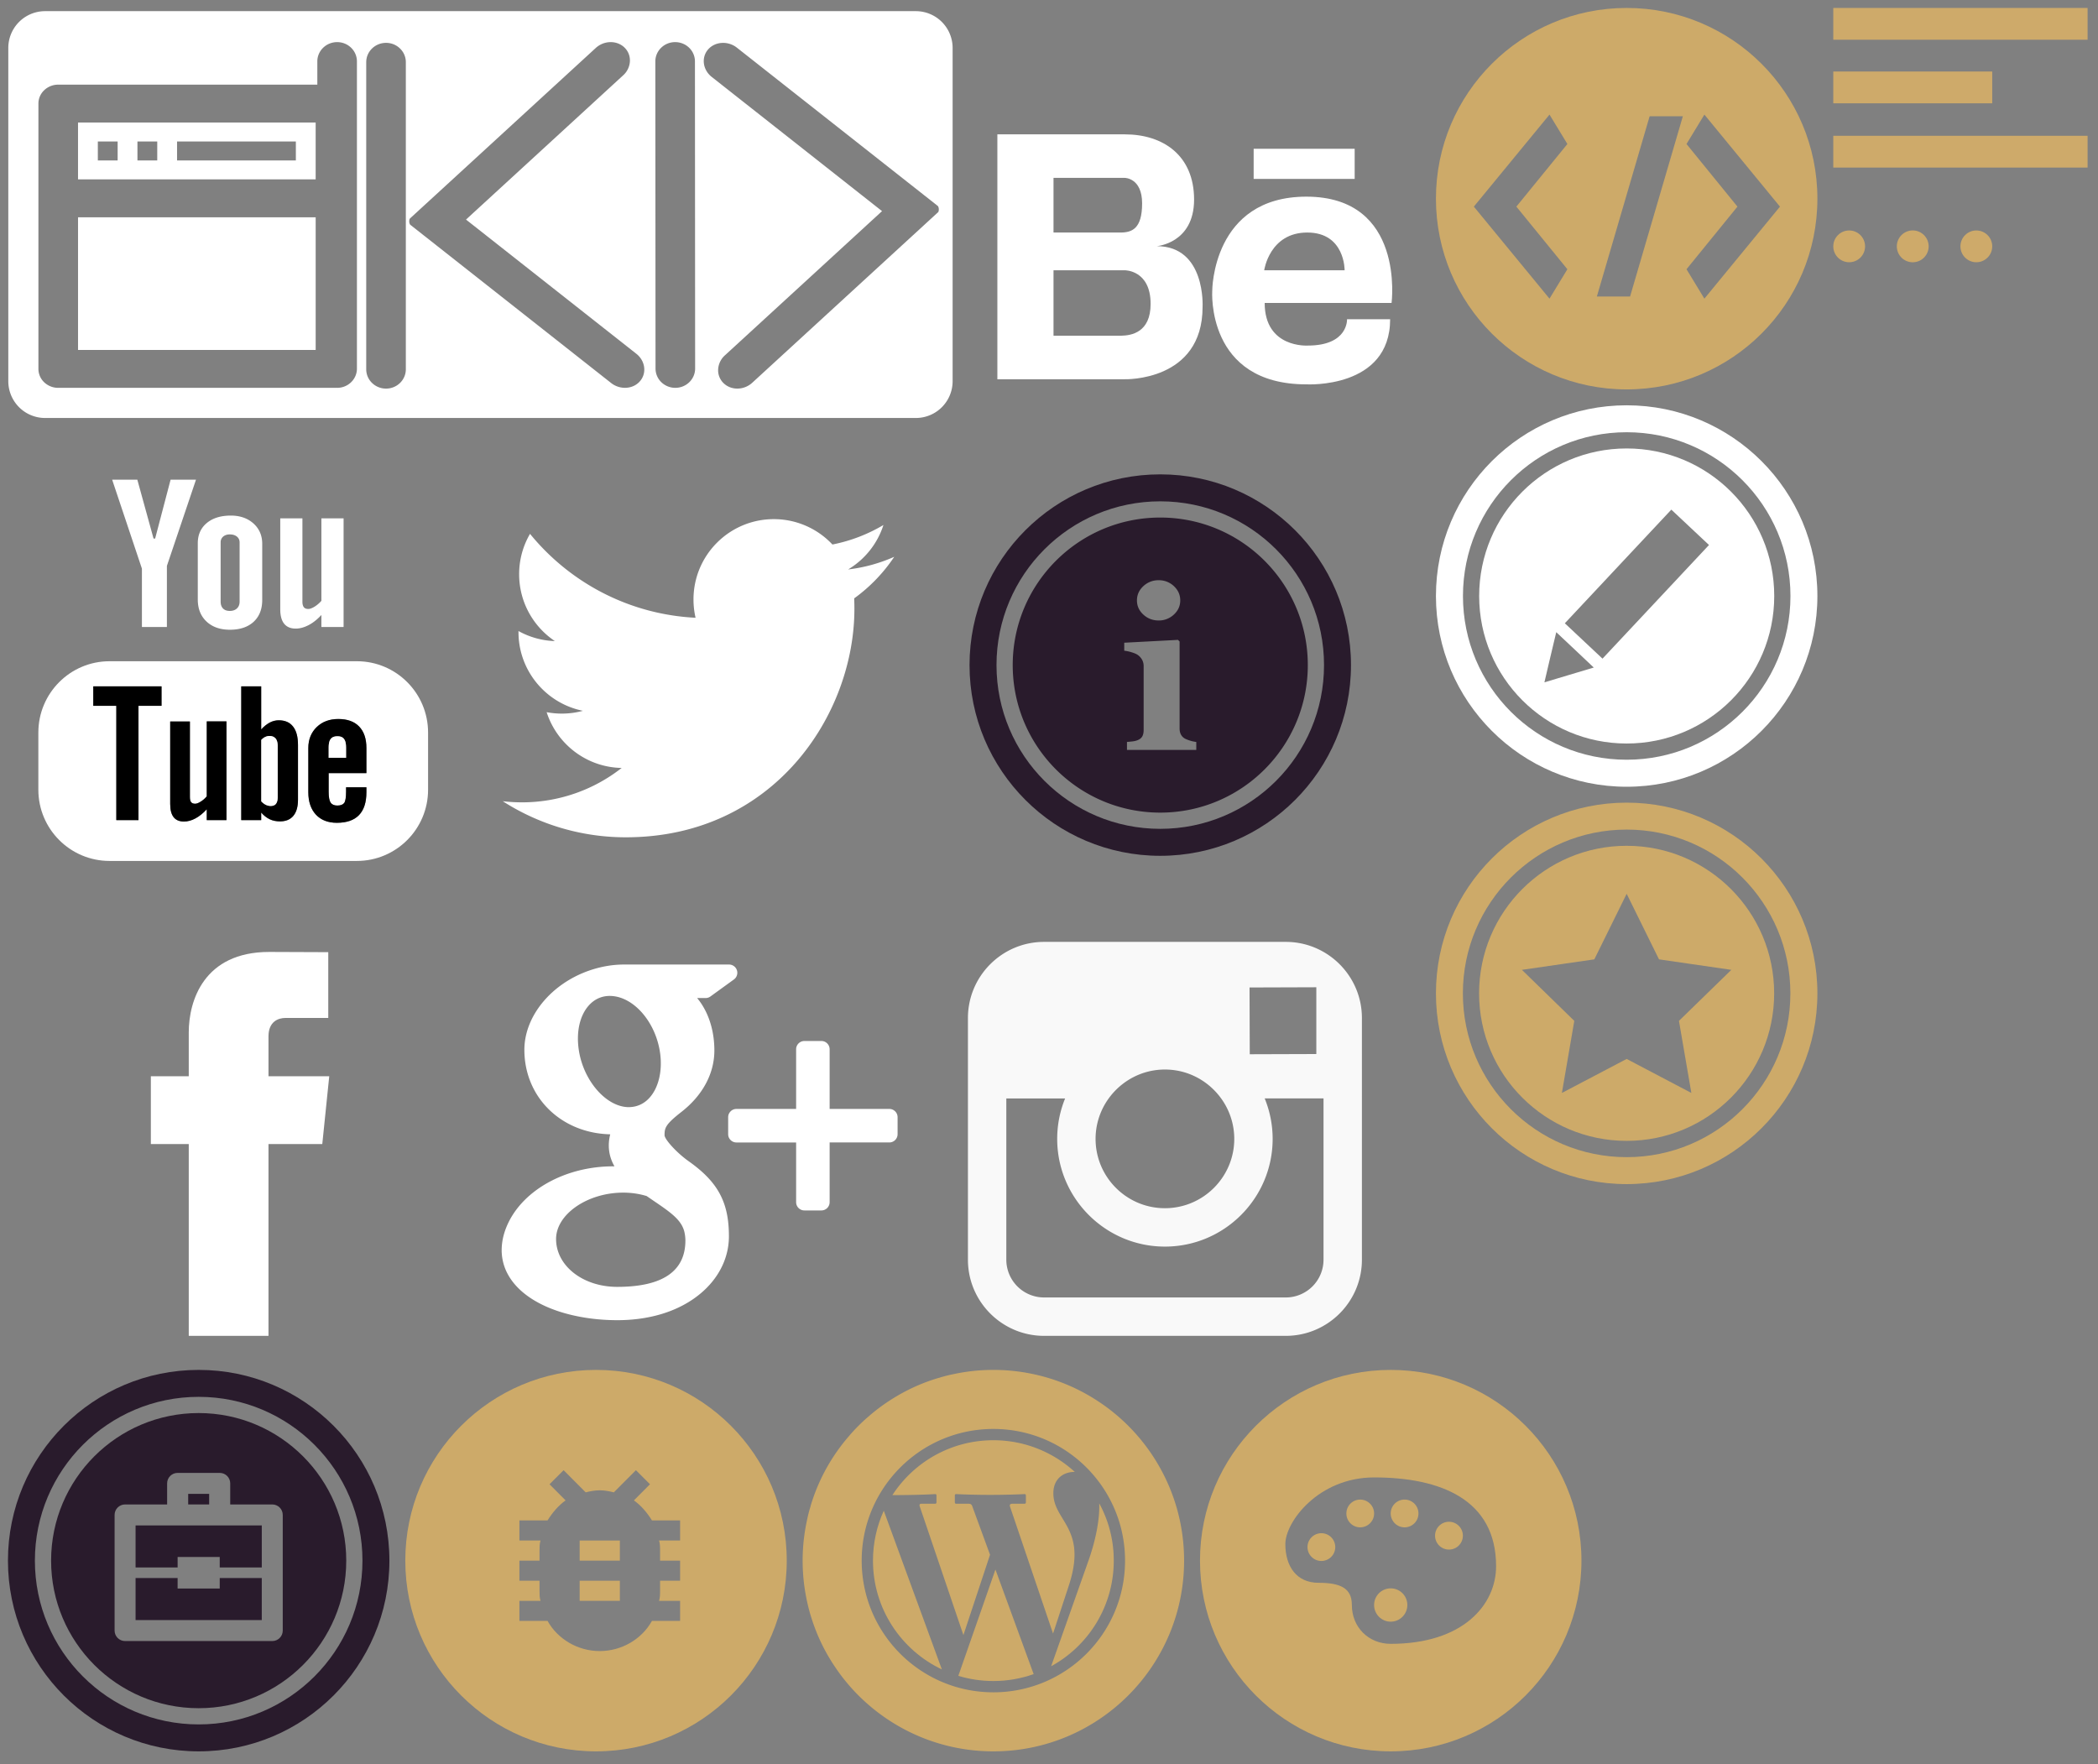 <?xml version="1.0" encoding="utf-8"?><!DOCTYPE svg PUBLIC "-//W3C//DTD SVG 1.1//EN" "http://www.w3.org/Graphics/SVG/1.1/DTD/svg11.dtd"><svg width="264" height="222" viewBox="0 0 264 222" xmlns="http://www.w3.org/2000/svg" xmlns:xlink="http://www.w3.org/1999/xlink"><rect x="0" y="0" width="264" height="222" fill="#808080" stroke="none"/><svg width="50" height="50" viewBox="-1 -1 50 50" id="art" x="150" y="171.38" xmlns="http://www.w3.org/2000/svg"><path fill="#CDAA69" d="M17.02 22.25a1.746 1.746 0 1 1-3.491.009 1.746 1.746 0 0 1 3.491-.009zM21.91 18.07c0 .96-.79 1.74-1.75 1.74s-1.74-.78-1.74-1.74c0-.97.78-1.75 1.74-1.75s1.75.78 1.75 1.75zM26.09 29.58c0 1.16-.93 2.1-2.09 2.1s-2.09-.94-2.09-2.1a2.09 2.09 0 1 1 4.18 0zM27.49 18.07c0 .96-.78 1.74-1.74 1.74a1.746 1.746 0 1 1 1.74-1.74zM33.08 20.86a1.75 1.75 0 0 1-3.5 0c0-.97.79-1.75 1.75-1.75s1.75.78 1.75 1.75z"/><path fill="#CDAA69" d="M24 0C10.75 0 0 10.74 0 24s10.75 24 24 24c13.26 0 24-10.74 24-24S37.26 0 24 0zm0 34.47c-2.79 0-4.89-2.09-4.89-4.89 0-2.09-1.39-2.79-4.19-2.79-2.79 0-4.18-2.09-4.18-4.88 0-2.8 4.18-8.38 11.17-8.38 8.37 0 15.35 2.79 15.35 11.17 0 4.88-4.18 9.77-13.26 9.77z"/></svg><svg width="58.69" height="58.69" viewBox="-1 -1 58.69 58.69" id="behance" x="121" xmlns="http://www.w3.org/2000/svg"><g fill="#FFF"><path d="M23.556 29.975s4.701-.35 4.701-5.863c0-5.514-3.846-8.206-8.719-8.206H3.503v30.815h16.035s9.788.309 9.788-9.096c-.001 0 .427-7.65-5.77-7.65zm-12.988-8.592H19.537s2.18 0 2.18 3.205c0 3.207-1.283 3.672-2.736 3.672h-8.414v-6.877h.001zm8.516 19.861c-.237.006-.438 0-.573 0h-7.943V33.01h8.97s3.249-.043 3.249 4.23c-.001 3.606-2.427 3.977-3.703 4.004zM42.382 23.746c-11.85 0-11.84 11.84-11.84 11.84s-.812 11.779 11.84 11.779c0 0 10.545.602 10.545-8.195h-5.424s.18 3.314-4.941 3.314c0 0-5.422.361-5.422-5.363h15.967c-.001 0 1.747-13.375-10.725-13.375zm-5.303 9.264s.662-4.75 5.422-4.75c4.762 0 4.699 4.75 4.699 4.75H37.079zM35.753 17.721h12.711v3.795H35.753z"/></g></svg><svg width="50" height="50" viewBox="-1 -1 50 50" id="bug" x="50" y="171.38" xmlns="http://www.w3.org/2000/svg"><path fill="#CDAA69" d="M21.94 21.47H27V24h-5.06zM21.94 26.53H27v2.53h-5.06z"/><path fill="#CDAA69" d="M24 0C10.75 0 0 10.74 0 24s10.75 24 24 24c13.26 0 24-10.74 24-24S37.26 0 24 0zm10.58 21.47h-2.65c.13.38.13.89.13 1.27V24h2.52v2.53h-2.52v1.26c0 .38 0 .89-.13 1.27h2.65v2.52h-3.54c-1.26 2.28-3.79 3.8-6.57 3.8-2.78 0-5.31-1.52-6.57-3.8h-3.54v-2.52h2.66c-.13-.38-.13-.89-.13-1.27v-1.26h-2.53V24h2.53v-1.26c0-.38 0-.89.13-1.27h-2.66v-2.53h3.54c.63-1.01 1.39-1.89 2.27-2.52l-2.02-2.03 1.77-1.77 2.78 2.79c.51-.13 1.14-.26 1.77-.26.63 0 1.27.13 1.77.26l2.78-2.79 1.77 1.77-2.02 2.03c.88.63 1.64 1.51 2.27 2.52h3.54v2.53z"/><title/></svg><svg width="50" height="50" viewBox="-1 -1 50 50" id="code" x="179.69" xmlns="http://www.w3.org/2000/svg"><path fill="#CDAA69" d="M24 0C10.75 0 0 10.74 0 24s10.75 24 24 24c13.26 0 24-10.74 24-24S37.26 0 24 0zm-7.46 32.88l-2.25 3.7L4.77 25l9.52-11.58 2.25 3.7L10.12 25l6.42 7.88zm7.89 3.43h-4.18l6.64-22.68h4.18l-6.64 22.68zm9.35.27l-2.25-3.7L37.94 25l-6.41-7.88 2.25-3.7L43.29 25l-9.51 11.58z"/></svg><svg width="58.69" height="58.69" viewBox="-1 -1 58.69 58.69" id="facebook" y="112.69" xmlns="http://www.w3.org/2000/svg"><path fill="#FFF" d="M40.43 21.739h-7.645v-5.014c0-1.883 1.248-2.322 2.127-2.322h5.395V6.125l-7.43-.029c-8.248 0-10.125 6.174-10.125 10.125v5.518h-4.77v8.53h4.77v24.137h10.033V30.269h6.77l.875-8.53z"/></svg><svg width="58.69" height="58.69" viewBox="-1 -1 58.69 58.69" id="gplus" x="58.69" y="112.69" xmlns="http://www.w3.org/2000/svg"><g fill="#FFF"><path d="M52.218 25.852h-7.512v-7.51c0-.573-.465-1.039-1.037-1.039H41.53a1.04 1.04 0 0 0-1.041 1.039v7.51h-7.512c-.572 0-1.039.467-1.039 1.041v2.139a1.04 1.04 0 0 0 1.039 1.039h7.512v7.514a1.04 1.04 0 0 0 1.041 1.039h2.139c.572 0 1.037-.465 1.037-1.039V30.07h7.512a1.04 1.04 0 0 0 1.039-1.039v-2.139a1.04 1.04 0 0 0-1.039-1.04z"/><path d="M26.974 32.438c-1.58-1.119-3.016-2.76-3.041-3.264 0-.918.082-1.357 2.141-2.961 2.662-2.084 4.128-4.824 4.128-7.719 0-2.625-.802-4.957-2.167-6.595h1.059c.219 0 .434-.068.609-.196l2.955-2.141c.367-.263.521-.732.381-1.161a1.042 1.042 0 0 0-.988-.72H18.835c-1.446 0-2.915.255-4.357.751-4.816 1.661-8.184 5.765-8.184 9.978 0 5.969 4.624 10.493 10.805 10.635a5.623 5.623 0 0 0-.182 1.396c0 .92.233 1.791.713 2.633h-.17c-5.892 0-11.21 2.891-13.229 7.193-.526 1.119-.794 2.25-.794 3.367a6.33 6.33 0 0 0 .826 3.113c1.269 2.27 3.994 4.031 7.677 4.961 1.901.48 3.944.725 6.065.725 1.906 0 3.723-.246 5.403-.732 5.238-1.521 8.625-5.377 8.625-9.828-.001-4.271-1.374-6.828-5.059-9.435zm-16.691 9.777c0-3.107 3.947-5.832 8.446-5.832h.121c.979.012 1.934.156 2.834.432.309.213.607.416.893.611 2.084 1.42 3.461 2.357 3.844 3.861.09.379.135.758.135 1.125 0 3.869-2.885 5.83-8.578 5.83-4.315 0-7.695-2.646-7.695-6.027zm4.094-29.357c.703-.803 1.624-1.227 2.658-1.227l.117.002c2.921.086 5.716 3.341 6.23 7.256.289 2.192-.199 4.253-1.301 5.509-.705.805-1.613 1.229-2.689 1.229h-.049c-2.861-.088-5.716-3.467-6.227-7.377-.287-2.186.173-4.151 1.261-5.392z"/></g></svg><svg width="50" height="50" viewBox="-1 -1 50 50" id="info" x="121" y="58.69" xmlns="http://www.w3.org/2000/svg"><g fill="#291B2C"><path d="M24 0C10.747 0 0 10.745 0 24s10.747 24 24 24c13.255 0 24-10.745 24-24S37.255 0 24 0zm0 44.606C12.62 44.606 3.394 35.38 3.394 24 3.394 12.619 12.62 3.394 24 3.394c11.381 0 20.608 9.225 20.608 20.606 0 11.38-9.227 20.606-20.608 20.606z"/><path d="M24 5.435C13.748 5.435 5.435 13.748 5.435 24c0 10.254 8.313 18.565 18.565 18.565 10.254 0 18.567-8.311 18.567-18.565 0-10.252-8.313-18.565-18.567-18.565zm-2.126 8.631a2.739 2.739 0 0 1 1.925-.743 2.72 2.72 0 0 1 1.918.743c.532.5.798 1.095.798 1.794 0 .699-.268 1.294-.807 1.787a2.733 2.733 0 0 1-1.909.74c-.745 0-1.388-.245-1.925-.74-.539-.492-.807-1.088-.807-1.787 0-.699.268-1.295.807-1.794zm6.659 20.611h-8.722v-1.006c.238-.018.473-.043.704-.069.229-.028.427-.073.592-.139.295-.108.501-.27.622-.476.119-.206.181-.48.181-.82v-8.032c0-.322-.075-.603-.22-.846a1.827 1.827 0 0 0-.553-.588c-.165-.108-.418-.215-.752-.316a5.023 5.023 0 0 0-.917-.194v-1.006l6.761-.357.206.204v10.955c0 .324.071.596.206.821.139.226.336.393.594.505.185.082.389.156.608.219.222.066.45.11.69.139v1.006z"/></g></svg><svg width="58.69" height="58.69" viewBox="-1 -1 58.69 58.69" id="instagram" x="117.38" y="112.69" xmlns="http://www.w3.org/2000/svg"><path fill="#F9F9F9" d="M43.414 4.831H13c-5.283 0-9.581 4.297-9.581 9.58v30.415c0 5.283 4.298 9.58 9.581 9.58h30.415c5.283 0 9.58-4.297 9.58-9.58V14.41c-.001-5.283-4.298-9.579-9.581-9.579zm2.748 5.713l1.096-.004v8.403l-8.375.027-.029-8.402 7.308-.024zM21.131 24.53c1.588-2.197 4.164-3.638 7.076-3.638s5.488 1.441 7.074 3.638a8.677 8.677 0 0 1 1.652 5.088c0 4.811-3.918 8.725-8.727 8.725-4.812 0-8.726-3.914-8.726-8.725a8.683 8.683 0 0 1 1.651-5.088zm27.033 20.295a4.754 4.754 0 0 1-4.75 4.75H13a4.755 4.755 0 0 1-4.751-4.75V24.53h7.4a13.483 13.483 0 0 0-.998 5.088c0 7.473 6.08 13.557 13.556 13.557 7.475 0 13.555-6.084 13.555-13.557 0-1.799-.361-3.516-1-5.088h7.402v20.295z"/></svg><svg width="121" height="54" viewBox="-1 -1 121 54" id="logo" xmlns="http://www.w3.org/2000/svg"><g fill="#FFF"><path d="M8.818 14.42v7.153h29.903V14.42H8.818zm4.985 4.769h-2.492v-2.384h2.492v2.384zm4.984 0h-2.492v-2.384h2.492v2.384zm17.442 0H21.28v-2.384h14.95v2.384zM8.819 26.341h29.903v16.694H8.819z"/><path d="M114.242.404H4.675a4.629 4.629 0 0 0-4.63 4.63v41.933a4.629 4.629 0 0 0 4.63 4.63h109.567a4.629 4.629 0 0 0 4.63-4.63V5.034a4.629 4.629 0 0 0-4.63-4.63zM43.915 45.377c0 1.339-1.115 2.427-2.488 2.427-.035 0-.069-.004-.104-.008-.035.004-.069.008-.108.008H6.326a2.543 2.543 0 0 1-1.763-.698 2.324 2.324 0 0 1-.729-1.686V12.036c0-.66.278-1.258.729-1.686a2.543 2.543 0 0 1 1.763-.698H38.93V6.727c0-1.343 1.119-2.427 2.496-2.427.687 0 1.308.27 1.759.71a2.39 2.39 0 0 1 .729 1.717v38.65zm6.153.092c0 1.339-1.115 2.431-2.488 2.431a2.524 2.524 0 0 1-1.767-.714 2.39 2.39 0 0 1-.729-1.717V6.824c0-1.343 1.115-2.431 2.496-2.431.687 0 1.308.27 1.759.714.451.436.729 1.046.729 1.717v38.645zm29.464 1.497c-.436.509-1.061.787-1.717.829a2.819 2.819 0 0 1-1.914-.598L54.019 29.956l-.116-.093-3.156-2.485-.131-.104a.739.739 0 0 1-.12-.432c0-.12.023-.228.062-.32l.235-.22 2.971-2.724.139-.127L73.965 5.038c1.057-.972 2.685-.984 3.638-.035.478.475.694 1.1.66 1.732a2.55 2.55 0 0 1-.849 1.744L57.996 26.303l-.355.328.961.756 20.471 16.13c1.126.888 1.334 2.435.459 3.449zm4.448.837a2.528 2.528 0 0 1-1.763-.71 2.39 2.39 0 0 1-.729-1.717l-.024-38.649c0-1.339 1.115-2.427 2.492-2.427.687 0 1.312.27 1.763.71.451.436.729 1.046.729 1.717l.023 38.646c.001 1.339-1.114 2.43-2.491 2.43zm33.094-22.129l-.239.22-2.967 2.724-.139.127-20.066 18.414c-1.057.972-2.681.988-3.634.035a2.243 2.243 0 0 1-.66-1.732 2.553 2.553 0 0 1 .845-1.744l19.421-17.824.355-.328-.961-.756-20.47-16.131c-1.127-.887-1.335-2.434-.463-3.449.44-.509 1.065-.787 1.721-.829a2.803 2.803 0 0 1 1.91.598l21.886 17.245.116.089 3.152 2.485.131.104c.077.096.123.255.123.432a.826.826 0 0 1-.061.32z"/></g></svg><svg width="50" height="50" viewBox="-1 -1 50 50" id="message" x="179.69" y="50" xmlns="http://www.w3.org/2000/svg"><g fill="#FFF"><path d="M24 0C10.75 0 0 10.74 0 24c0 13.25 10.75 24 24 24 13.26 0 24-10.75 24-24C48 10.74 37.26 0 24 0zm0 44.6C12.62 44.6 3.4 35.38 3.4 24S12.62 3.39 24 3.39 44.61 12.62 44.61 24 35.38 44.6 24 44.6z"/><path d="M24 5.43C13.75 5.43 5.44 13.74 5.44 24c0 10.25 8.31 18.56 18.56 18.56 10.26 0 18.57-8.31 18.57-18.56 0-10.26-8.31-18.57-18.57-18.57zm-7.25 28.5l-3.1.93.74-3.16.75-3.15 2.36 2.22L19.86 33l-3.11.93zm4.21-2.05l-4.74-4.45 13.4-14.3 4.74 4.45-13.4 14.3z"/></g></svg><svg width="34" height="34" viewBox="-1 -1 34 34" id="more" x="229.69" xmlns="http://www.w3.org/2000/svg"><g fill="#CEAA6A"><path d="M32 4H0V0h32zM20 12H0V8h20zM32 20.086H0v-4h32z"/><circle cx="2" cy="30" r="2"/><path d="M12 30a2.001 2.001 0 0 1-4.004 0A2.001 2.001 0 1 1 12 30z"/><circle cx="18" cy="30" r="2"/></g></svg><svg width="50" height="50" viewBox="-1 -1 50 50" id="star" x="179.69" y="100" xmlns="http://www.w3.org/2000/svg"><g fill="#CDAA69"><path d="M24 0C10.74 0 0 10.75 0 24s10.74 24 24 24c13.25 0 24-10.75 24-24S37.25 0 24 0zm0 44.61C12.62 44.61 3.39 35.38 3.39 24S12.62 3.39 24 3.39c11.38 0 20.6 9.23 20.6 20.61S35.38 44.61 24 44.61z"/><path d="M24 5.43C13.74 5.43 5.43 13.75 5.43 24S13.74 42.56 24 42.56c10.25 0 18.56-8.31 18.56-18.56S34.25 5.43 24 5.43zm8.14 31.1L24 32.25l-8.15 4.28 1.56-9.07-6.59-6.42 9.11-1.32L24 11.47l4.07 8.25 9.1 1.32-6.59 6.42 1.56 9.07z"/></g></svg><svg width="50" height="50" viewBox="-1 -1 50 50" id="suit" y="171.38" xmlns="http://www.w3.org/2000/svg"><path fill="#291B2C" d="M24 0C10.75 0 0 10.74 0 24s10.75 24 24 24c13.26 0 24-10.74 24-24S37.26 0 24 0zm0 44.61C12.62 44.61 3.39 35.38 3.39 24S12.62 3.39 24 3.39 44.61 12.62 44.61 24 35.38 44.61 24 44.61z"/><path fill="#291B2C" d="M22.68 15.6h2.64v1.33h-2.64zM31.94 19.57v5.29h-5.29v-1.32h-5.3v1.32h-5.29v-5.29zM26.65 26.19h5.29v5.29H16.06v-5.29h5.29v1.32h5.3z"/><path fill="#291B2C" d="M24 5.43C13.75 5.43 5.43 13.75 5.43 24S13.75 42.57 24 42.57 42.57 34.25 42.57 24 34.25 5.43 24 5.43zM34.58 32.8c0 .73-.59 1.32-1.32 1.32H14.74c-.73 0-1.32-.59-1.32-1.32V18.25c0-.73.59-1.32 1.32-1.32h5.29v-2.65c0-.73.59-1.32 1.32-1.32h5.3c.73 0 1.32.59 1.32 1.32v2.65h5.29c.73 0 1.32.59 1.32 1.32V32.8z"/></svg><svg width="58.69" height="58.69" viewBox="-1 -1 58.69 58.69" id="twitter" x="58.69" y="54" xmlns="http://www.w3.org/2000/svg"><path fill="#FFF" d="M52.837 15.065a20.11 20.11 0 0 1-5.805 1.591 10.125 10.125 0 0 0 4.444-5.592 20.232 20.232 0 0 1-6.418 2.454 10.093 10.093 0 0 0-7.377-3.192c-5.581 0-10.106 4.525-10.106 10.107 0 .791.089 1.562.262 2.303-8.4-.422-15.848-4.445-20.833-10.56a10.055 10.055 0 0 0-1.368 5.082c0 3.506 1.784 6.6 4.496 8.412a10.078 10.078 0 0 1-4.578-1.265l-.001.128c0 4.896 3.484 8.98 8.108 9.91a10.162 10.162 0 0 1-4.565.172c1.287 4.015 5.019 6.938 9.441 7.019a20.276 20.276 0 0 1-12.552 4.327c-.815 0-1.62-.048-2.411-.142a28.6 28.6 0 0 0 15.493 4.541c18.591 0 28.756-15.4 28.756-28.756 0-.438-.009-.875-.028-1.309a20.47 20.47 0 0 0 5.042-5.23z"/></svg><svg width="50" height="50" viewBox="-1 -1 50 50" id="wordpress" x="100" y="171.38" xmlns="http://www.w3.org/2000/svg"><g fill="#CDAA69"><path d="M10.21 17.72l7.31 19.97C12.4 35.26 8.85 30.05 8.85 24c0-2.24.49-4.37 1.36-6.28zM24.26 25.12l4.81 13.16c-1.58.56-3.29.87-5.07.87-1.53 0-3.01-.23-4.41-.65l4.67-13.38z"/><path d="M16.69 15.63c-1.84.1-3.68.12-5.4.13 2.7-4.16 7.38-6.91 12.71-6.91 3.95 0 7.55 1.52 10.25 3.99-1.32-.03-2.64.76-2.7 2.55-.11 3.64 4.35 4.42 1.95 11.73l-1.99 6.06-5.41-15.96c-.09-.24.01-.38.31-.38h1.53c.08 0 .15-.07.15-.15v-.91c0-.08-.07-.16-.15-.15-2.9.13-5.78.13-8.64 0-.08-.01-.15.07-.15.15v.91c0 .08.07.15.15.15h1.54c.34 0 .43.11.51.33l2.23 6.09-3.35 10.11-5.5-16.21c-.07-.2.01-.32.21-.32h1.75c.08 0 .15-.07.15-.15v-.91c0-.08-.07-.16-.15-.15zM39.15 24c0 5.73-3.18 10.72-7.88 13.29L36 23.91c.73-2.07 1.41-4.87 1.32-7.12A14.99 14.99 0 0 1 39.15 24z"/><path d="M40.97 7.03c-.54-.54-1.11-1.06-1.71-1.55-.59-.49-1.21-.95-1.85-1.38A23.812 23.812 0 0 0 28.83.49a23.978 23.978 0 0 0-9.93.06c-.58.12-1.15.26-1.71.44-.21.05-.41.12-.61.18-1.03.33-2.02.73-2.98 1.19-1.91.93-3.69 2.09-5.27 3.47-.45.38-.88.78-1.3 1.2-.42.42-.82.85-1.2 1.3a23.796 23.796 0 0 0-3.47 5.27c-.46.96-.86 1.95-1.19 2.98-.07.2-.13.4-.18.61-.18.56-.32 1.13-.44 1.71a23.978 23.978 0 0 0-.06 9.93c.16.78.35 1.55.59 2.3.7 2.26 1.72 4.37 3.02 6.28.43.64.89 1.26 1.38 1.85.49.6 1.01 1.17 1.55 1.71C11.38 45.31 17.38 48 24 48c13.25 0 24-10.75 24-24 0-6.63-2.69-12.63-7.03-16.97zM24 40.57c-9.15 0-16.57-7.42-16.57-16.57S14.85 7.43 24 7.43 40.57 14.85 40.57 24 33.15 40.57 24 40.57z"/></g></svg><svg width="58.69" height="58.69" viewBox="-1 -1 58.69 58.69" id="youtube" y="54" xmlns="http://www.w3.org/2000/svg"><path fill="#FFF" d="M43.906 28.206h-31.12c-4.95 0-8.96 4.02-8.96 8.97v7.2c0 4.94 4.01 8.96 8.96 8.96h31.12c4.95 0 8.96-4.02 8.96-8.96v-7.2c.001-4.949-4.009-8.97-8.96-8.97zm-24.58 5.61h-2.9v14.38h-2.79v-14.38h-2.9v-2.45h8.59v2.45zm8.171 14.38h-2.48v-1.36c-.46.5-.94.89-1.43 1.15-.5.27-.98.39-1.44.39-.58 0-1.01-.18-1.3-.55s-.43-.92-.43-1.67v-10.37h2.48v9.52c0 .29.05.5.15.63.11.14.28.2.51.2.18 0 .41-.08.69-.26.28-.17.54-.39.77-.67v-9.43h2.48v12.42zm9-2.56c0 .87-.19 1.55-.58 2.02-.39.47-.95.7-1.69.7-.48 0-.92-.09-1.29-.27-.38-.18-.74-.46-1.07-.84v.95h-2.51v-16.83h2.51v5.42c.34-.37.7-.66 1.07-.86.38-.2.76-.29 1.14-.29.79 0 1.39.26 1.8.79.42.53.62 1.3.62 2.32v6.89zm8.61-3.35h-4.75v2.34c0 .65.08 1.11.24 1.36.17.25.45.38.85.38.41 0 .69-.11.86-.32.16-.22.24-.69.24-1.42v-.56h2.56v.63c0 1.27-.31 2.23-.94 2.88-.62.64-1.55.96-2.78.96-1.11 0-1.99-.34-2.63-1.02-.63-.68-.96-1.62-.96-2.82v-5.57c0-1.08.36-1.96 1.06-2.64.7-.67 1.6-1.01 2.71-1.01 1.14 0 2.01.31 2.62.94.61.63.92 1.53.92 2.71v3.16z"/><path d="M45.107 42.286v-3.16c0-1.18-.31-2.08-.92-2.71-.61-.63-1.48-.94-2.62-.94-1.11 0-2.01.34-2.71 1.01-.7.68-1.06 1.56-1.06 2.64v5.57c0 1.2.33 2.14.96 2.82.64.68 1.52 1.02 2.63 1.02 1.23 0 2.16-.32 2.78-.96.63-.65.94-1.61.94-2.88v-.63h-2.56v.56c0 .73-.08 1.2-.24 1.42-.17.21-.45.32-.86.32-.4 0-.68-.13-.85-.38-.16-.25-.24-.71-.24-1.36v-2.34h4.75zm-4.75-3.19c0-.52.08-.89.26-1.11.17-.23.45-.34.85-.34.38 0 .66.11.82.34.18.22.26.59.26 1.11v1.26h-2.19v-1.26zM35.877 36.427c-.41-.53-1.01-.79-1.8-.79-.38 0-.76.09-1.14.29-.37.2-.73.49-1.07.86v-5.42h-2.51v16.83h2.51v-.95c.33.38.69.66 1.07.84.37.18.81.27 1.29.27.74 0 1.3-.23 1.69-.7.39-.47.58-1.15.58-2.02v-6.89c0-1.02-.2-1.791-.62-2.32zm-1.931 8.87c0 .39-.08.67-.22.85s-.36.27-.67.27c-.21 0-.41-.05-.6-.14-.19-.09-.39-.24-.58-.44v-7.73c.16-.17.33-.3.51-.38.17-.08.35-.12.52-.12.34 0 .59.11.78.32.17.22.26.53.26.95v6.42zM27.497 35.776v12.42h-2.48v-1.36c-.46.5-.94.89-1.43 1.15-.5.27-.98.39-1.44.39-.58 0-1.01-.18-1.3-.55s-.43-.92-.43-1.67v-10.37h2.48v9.52c0 .29.05.5.15.63.11.14.28.2.51.2.18 0 .41-.08.69-.26.28-.17.54-.39.77-.67v-9.43h2.48zM19.326 31.367v2.449h-2.899v14.38h-2.791v-14.38h-2.899v-2.449z"/><path fill="#FFF" d="M42.547 39.096v1.26h-2.19v-1.26c0-.52.08-.89.26-1.11.17-.23.45-.34.85-.34.38 0 .66.11.82.34.179.22.26.59.26 1.11zM33.946 38.877v6.42c0 .39-.08.67-.22.85s-.36.27-.67.27c-.21 0-.41-.05-.6-.14-.19-.09-.39-.24-.58-.44v-7.73c.16-.17.33-.3.51-.38.17-.08.35-.12.52-.12.34 0 .59.11.78.32.171.219.26.529.26.95zM16.858 23.898h3.144v-7.69L23.663 5.36h-3.196l-1.946 7.41h-.198L16.28 5.36h-3.167l3.745 11.194zM27.923 24.243c1.27 0 2.266-.333 2.992-.999.721-.669 1.082-1.582 1.082-2.752v-7.064c0-1.041-.369-1.898-1.104-2.559-.74-.659-1.688-.991-2.844-.991-1.27 0-2.281.314-3.033.941-.75.627-1.127 1.468-1.127 2.531v7.088c0 1.163.367 2.083 1.1 2.773.733.687 1.713 1.032 2.934 1.032zm-1.158-10.997a.93.93 0 0 1 .316-.725c.217-.184.492-.273.834-.273.369 0 .668.089.896.273.227.188.34.428.34.725v7.451c0 .365-.111.655-.336.864-.223.21-.523.313-.9.313-.369 0-.654-.1-.854-.31-.197-.205-.297-.493-.297-.868v-7.45h.001zM36.214 24.098c.525 0 1.064-.15 1.619-.438.561-.292 1.098-.719 1.609-1.276v1.515h2.793V10.224h-2.793v10.38c-.26.297-.549.541-.859.735-.316.192-.576.288-.781.288-.262 0-.455-.072-.568-.221-.115-.143-.18-.377-.18-.698V10.224h-2.789v11.429c0 .815.164 1.424.488 1.828.33.41.812.617 1.461.617z"/></svg></svg>